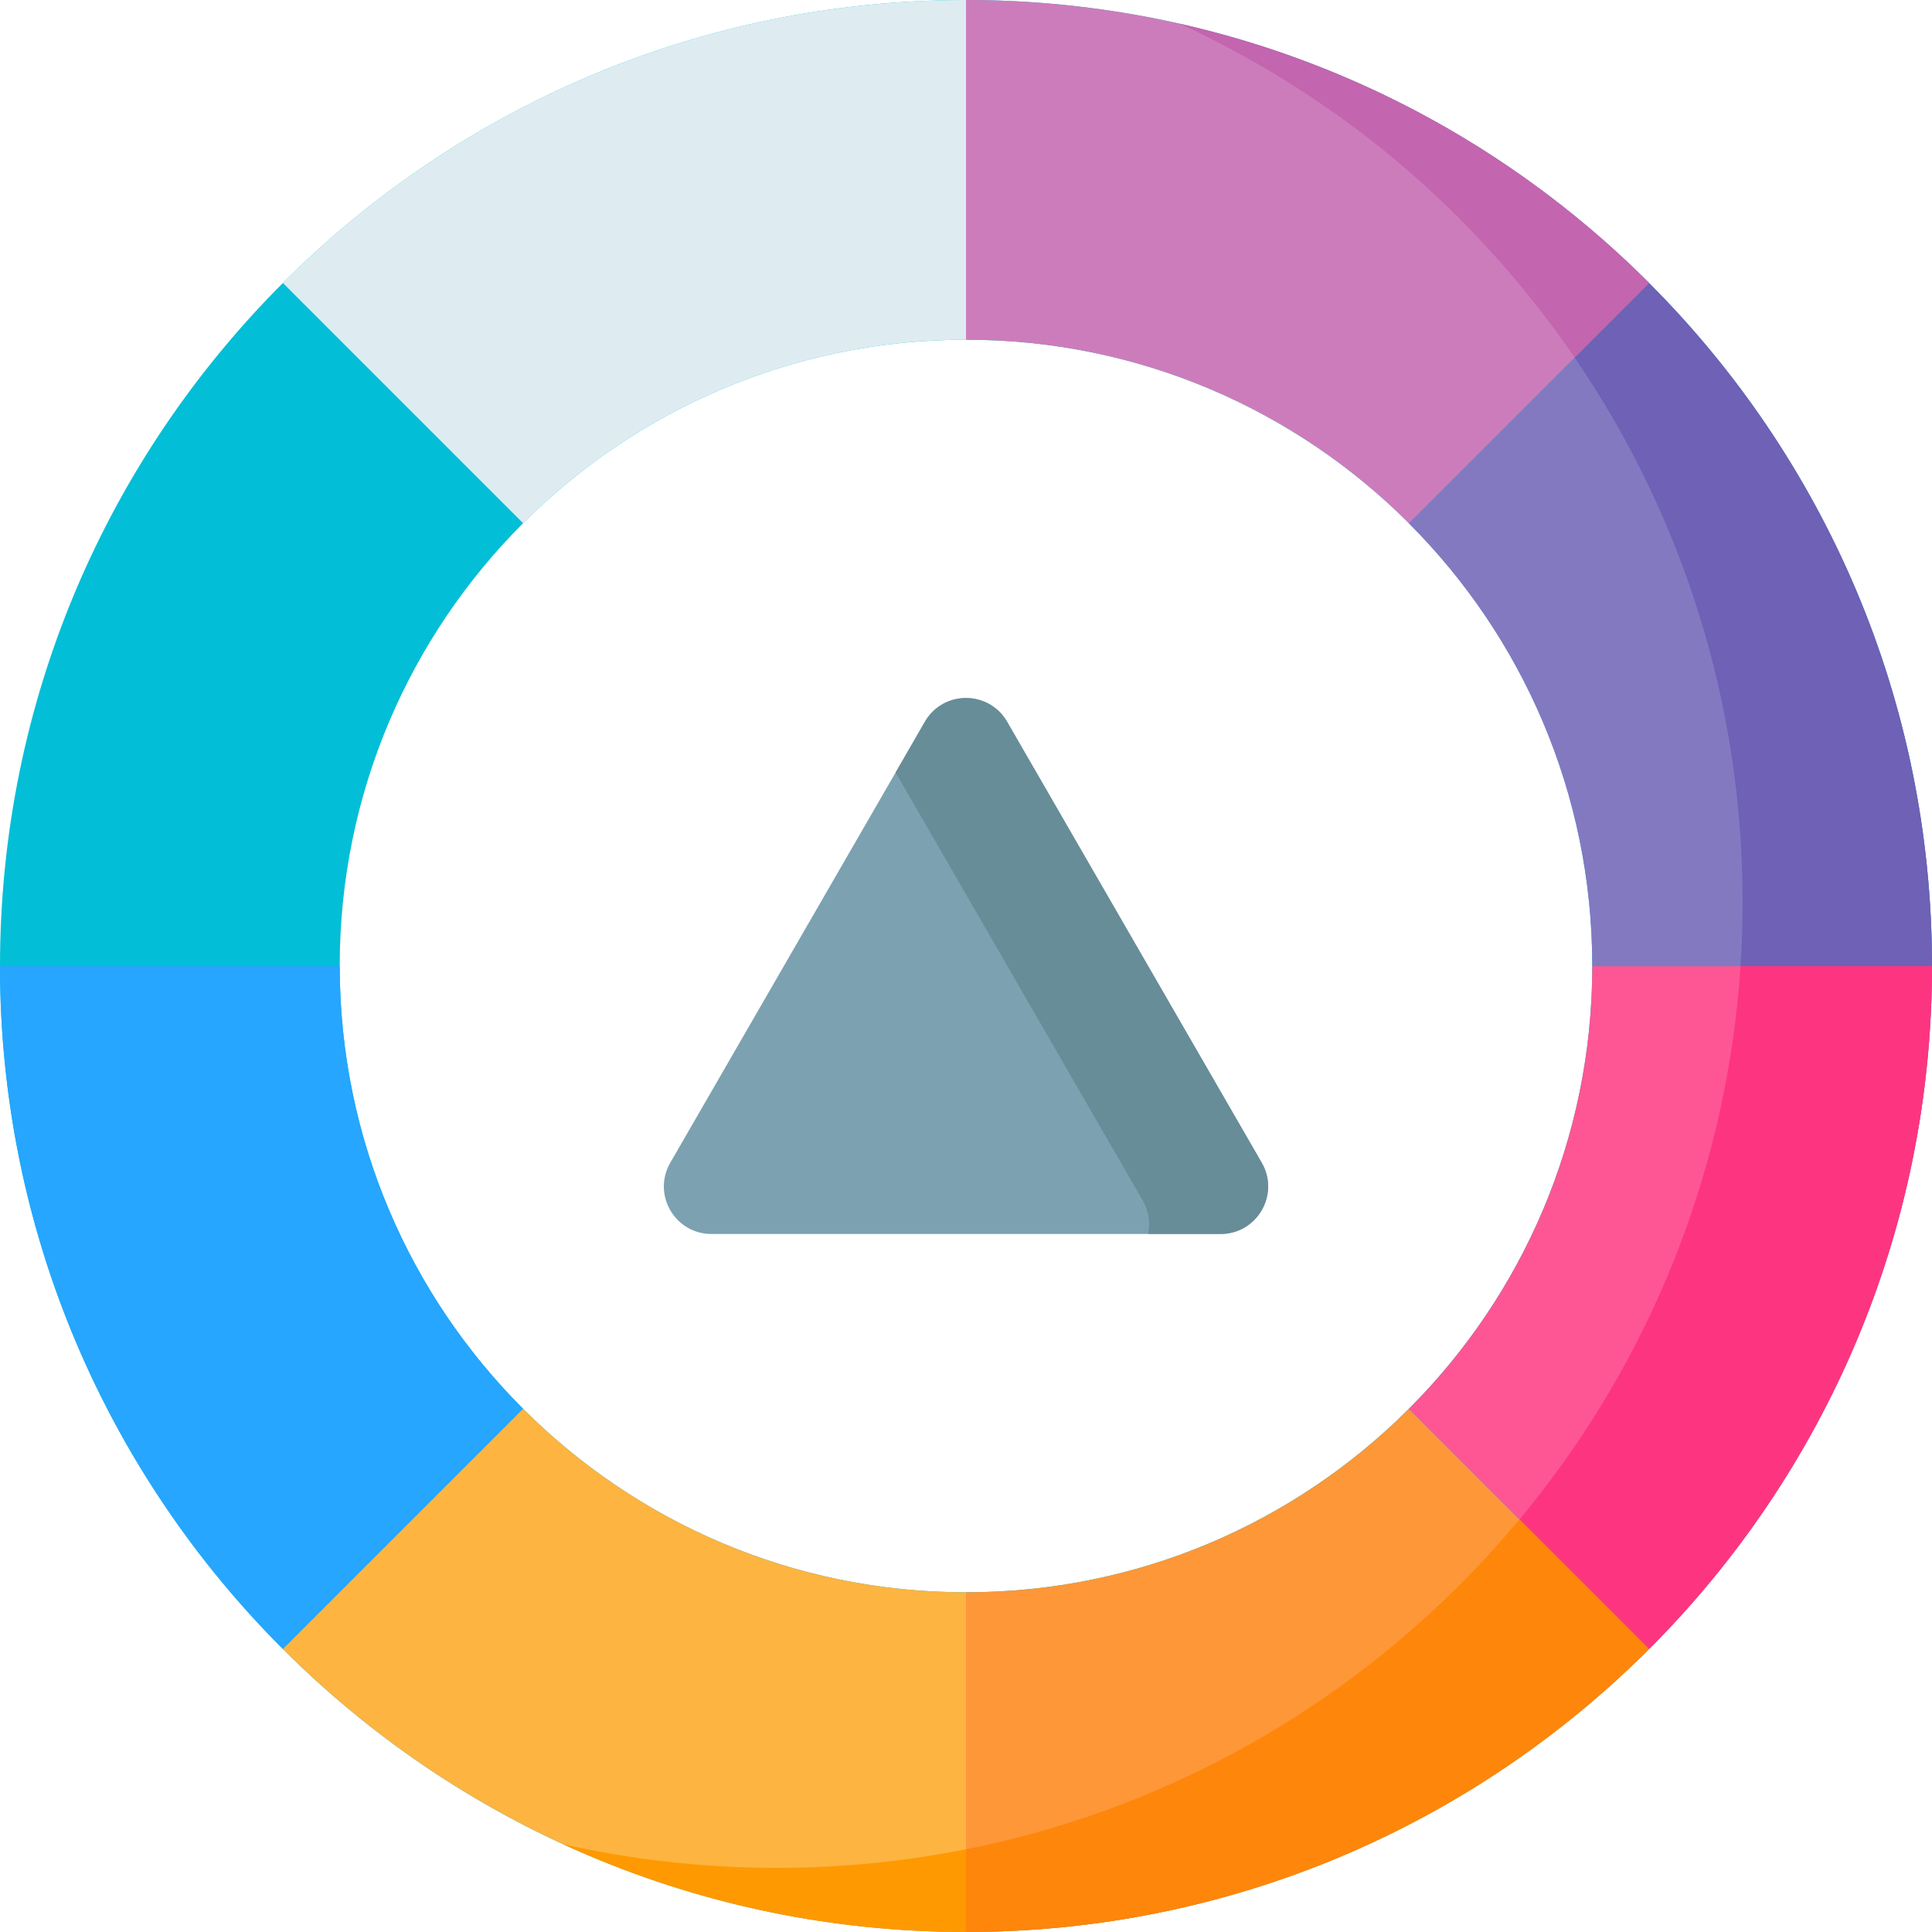<svg id="Capa_1" enable-background="new 0 0 512 512" height="512" viewBox="0 0 512 512" width="512" xmlns="http://www.w3.org/2000/svg"><g><path d="m256 0c-141.382 0-256 114.618-256 256s114.618 256 256 256 256-114.618 256-256-114.618-256-256-256zm0 421.972c-91.665 0-165.972-74.307-165.972-165.972s74.307-165.972 165.972-165.972 165.972 74.307 165.972 165.972-74.306 165.972-165.972 165.972z" fill="#03bed7"/><path d="m90.028 256.021h-90.028c.01 70.691 28.66 134.686 74.987 181.013l63.665-63.665c-30.04-30.03-48.614-71.516-48.624-117.348z" fill="#26a6fe"/><path d="m74.966 74.987 63.665 63.665c30.03-30.04 71.525-48.625 117.369-48.625v-90.027c-70.701 0-134.696 28.66-181.034 74.987z" fill="#deecf1"/><g><path d="m437.034 437.013-63.665-63.665c-30.03 30.04-71.525 48.625-117.369 48.625v90.027c70.701 0 134.696-28.66 181.034-74.987z" fill="#fe9738"/><path d="m373.348 373.369 63.665 63.665c46.327-46.328 74.977-110.322 74.987-181.013h-90.028c-.01 45.832-18.584 87.318-48.624 117.348z" fill="#fe5694"/><path d="m421.972 256.031h90.028c-.01-70.691-28.66-134.686-74.987-181.013l-63.665 63.665c30.04 30.03 48.614 71.515 48.624 117.348z" fill="#8379c1"/><path d="m256 512v-90.028c-45.843 0-87.339-18.584-117.369-48.625l-63.665 63.665c46.338 46.328 110.333 74.988 181.034 74.988z" fill="#fdb441"/><path d="m256 0v90.028c45.843 0 87.339 18.584 117.369 48.625l63.665-63.665c-46.338-46.328-110.333-74.988-181.034-74.988z" fill="#cd7cbb"/><g><path d="m512 256.021v.01c-.01 70.681-28.649 134.655-74.966 180.982-.01.01-.01.01-.021.021l-34.357-34.357c.01 0 .01-.01.021-.021 15.957-19.161 29.164-40.702 39.013-63.995 10.858-25.682 17.647-53.487 19.563-82.631v-.01h50.747z" fill="#fd3581"/><path d="m512 256.021v.01h-50.747v-.01c.371-5.614.556-11.28.556-16.988 0-.01 0-.01 0-.01-.01-53.518-16.431-103.193-44.524-144.277l19.728-19.728c46.327 46.327 74.977 110.312 74.987 181.003z" fill="#6e61b6"/><path d="m256 490.078v21.922c-38.137 0-74.328-8.344-106.84-23.292 18.224 4.121 37.179 6.294 56.65 6.294 17.183 0 33.965-1.689 50.19-4.924z" fill="#fe9901"/><path d="m437.034 74.987-.021.031-19.728 19.718c-9.004-13.176-19.213-25.466-30.462-36.716l.021-.031c-21.345-21.345-46.43-38.92-74.194-51.695 47.955 10.828 90.81 35.119 124.384 68.693z" fill="#c365af"/><path d="m437.034 437.013c-.01.01-.01.01-.021.021-46.337 46.317-110.322 74.966-181.013 74.966v-21.922c50.561-10.044 95.755-34.985 130.823-70.042.01 0 .01-.01.01-.01.01 0 .01-.01.01-.01 5.532-5.532 10.807-11.322 15.813-17.338.01 0 .01-.01.021-.021z" fill="#fe860a"/></g></g><g><path d="m245.101 191.278-67.47 116.861c-4.843 8.389 1.211 18.876 10.898 18.876h134.94c9.687 0 15.741-10.486 10.898-18.876l-67.47-116.861c-4.843-8.39-16.952-8.39-21.796 0z" fill="#7ca1b1"/><path d="m323.463 327.008h-19.201c.615-2.864.235-5.99-1.426-8.868l-65.489-113.425 7.756-13.433c4.839-8.397 16.951-8.397 21.79 0l67.477 116.852c4.841 8.398-1.215 18.874-10.907 18.874z" fill="#678d98"/></g></g></svg>